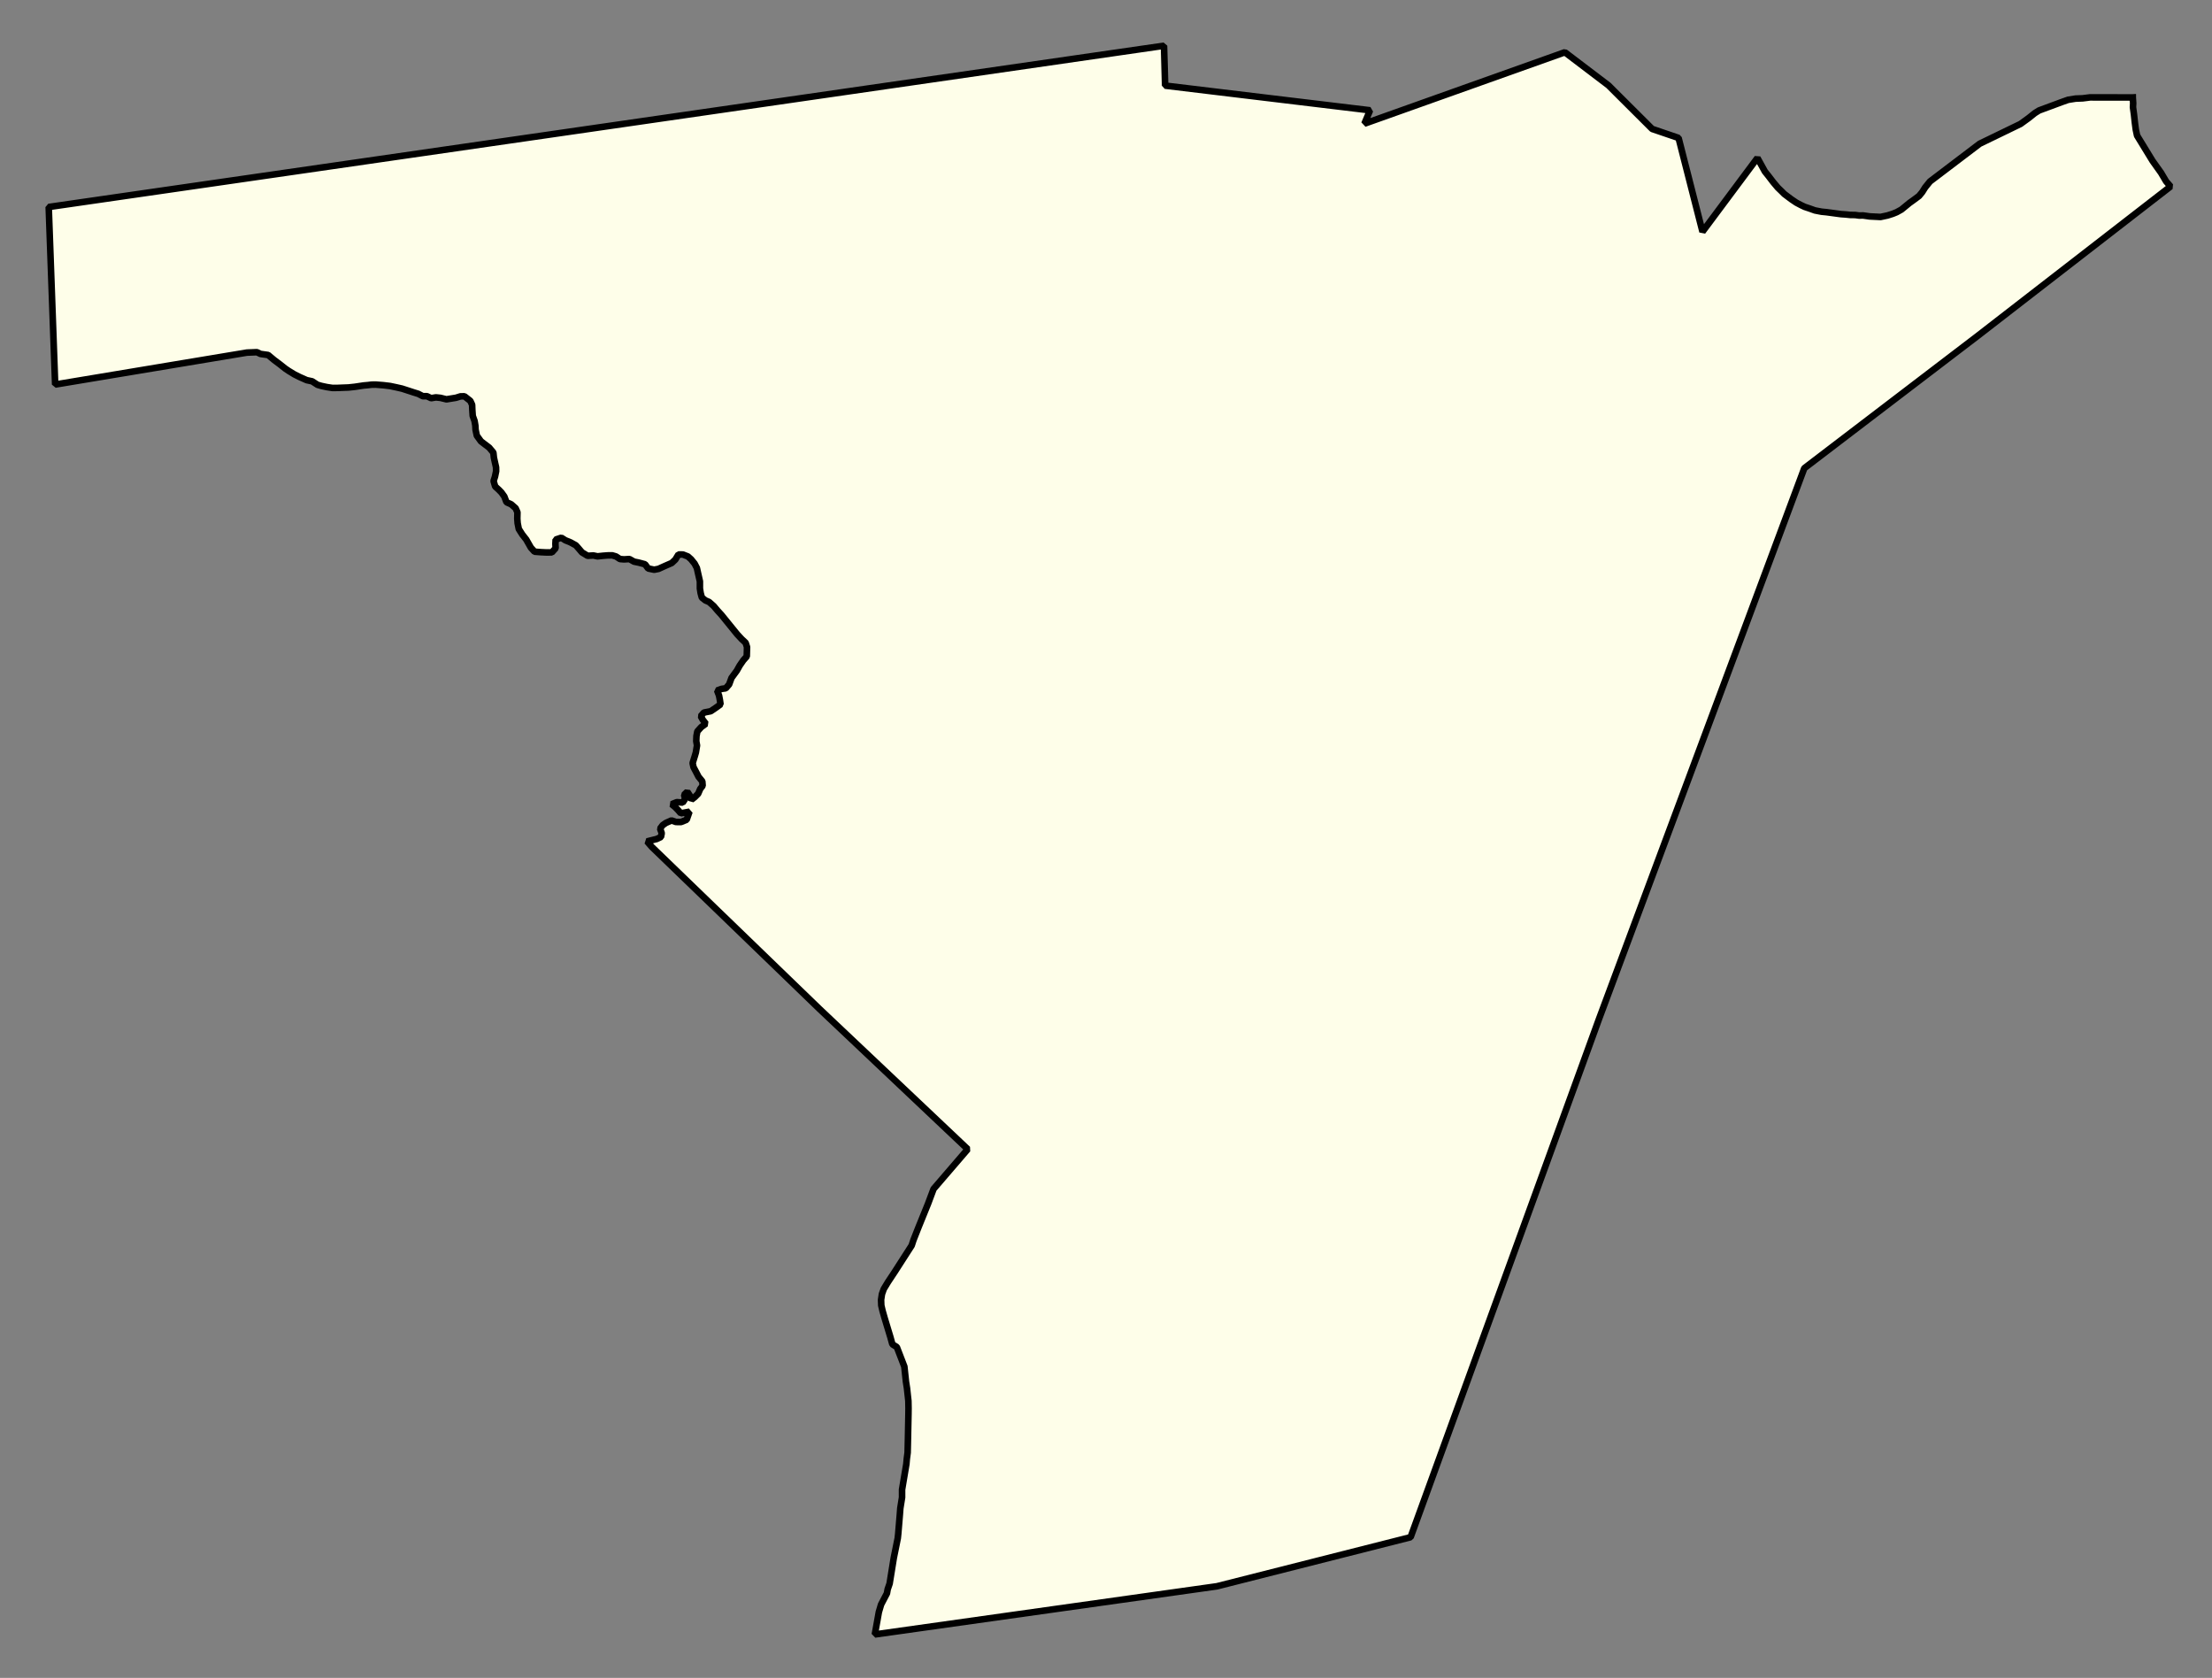 <svg xmlns="http://www.w3.org/2000/svg" role="img" viewBox="456.44 468.94 74.49 56.49"><rect x="456.44" y="468.94" width="74.49" height="56.49" fill="#808080" stroke="none"/><title>Easthampton</title><g id="g14955" fill="#fefee9" fill-opacity="1" fill-rule="evenodd" stroke="#000" stroke-linecap="square" stroke-linejoin="bevel" stroke-opacity="1" stroke-width=".098" transform="translate(-216.714 -21.7) scale(2.264)"><path id="path15559" fill-rule="evenodd" d="M 329.053,218.163 L 329.059,218.249 L 329.056,218.308 L 329.071,218.416 L 329.084,218.535 L 329.098,218.641 L 329.117,218.73 L 329.347,219.106 L 329.474,219.284 L 329.549,219.411 L 329.615,219.487 L 326.738,221.715 L 324.167,223.677 L 321.11,231.876 L 318.311,239.573 L 315.43,240.303 L 310.342,241.019 L 310.402,240.685 L 310.435,240.574 L 310.522,240.408 L 310.533,240.347 L 310.562,240.263 L 310.624,239.88 L 310.683,239.588 L 310.69,239.523 L 310.714,239.236 L 310.721,239.143 L 310.747,238.981 L 310.747,238.865 L 310.811,238.484 L 310.818,238.405 L 310.83,238.315 L 310.835,238.092 L 310.842,237.744 L 310.843,237.656 L 310.841,237.546 L 310.82,237.355 L 310.805,237.26 L 310.781,237.035 L 310.669,236.745 L 310.603,236.704 L 310.573,236.596 L 310.486,236.309 L 310.457,236.207 L 310.438,236.126 L 310.435,236.043 L 310.448,235.957 L 310.475,235.882 L 310.536,235.781 L 310.638,235.627 L 310.89,235.235 L 310.917,235.153 L 310.992,234.963 L 311.134,234.613 L 311.216,234.394 L 311.724,233.803 L 309.516,231.715 L 307.024,229.307 L 306.954,229.226 L 307.021,229.209 L 307.098,229.19 L 307.161,229.16 L 307.172,229.103 L 307.148,229.036 L 307.186,228.985 L 307.233,228.952 L 307.317,228.914 L 307.383,228.937 L 307.458,228.938 L 307.543,228.904 L 307.585,228.784 L 307.456,228.808 L 307.415,228.76 L 307.371,228.715 L 307.32,228.673 L 307.397,228.642 L 307.484,228.649 L 307.52,228.595 L 307.505,228.533 L 307.553,228.487 L 307.588,228.541 L 307.614,228.606 L 307.664,228.567 L 307.714,228.517 L 307.745,228.445 L 307.781,228.398 L 307.776,228.333 L 307.72,228.265 L 307.681,228.19 L 307.645,228.122 L 307.632,228.061 L 307.663,227.961 L 307.68,227.903 L 307.697,227.799 L 307.686,227.735 L 307.689,227.659 L 307.702,227.59 L 307.76,227.526 L 307.828,227.476 L 307.782,227.416 L 307.753,227.364 L 307.799,227.31 L 307.901,227.29 L 307.981,227.236 L 308.047,227.188 L 308.038,227.127 L 308.025,227.058 L 307.996,226.982 L 308.062,226.958 L 308.125,226.949 L 308.175,226.891 L 308.21,226.795 L 308.29,226.686 L 308.332,226.611 L 308.385,226.534 L 308.437,226.475 L 308.441,226.336 L 308.42,226.272 L 308.362,226.218 L 308.294,226.145 L 308.061,225.858 L 307.999,225.79 L 307.945,225.726 L 307.877,225.666 L 307.822,225.642 L 307.769,225.6 L 307.751,225.533 L 307.74,225.464 L 307.74,225.359 L 307.714,225.245 L 307.695,225.16 L 307.661,225.095 L 307.609,225.031 L 307.562,224.989 L 307.488,224.96 L 307.421,224.959 L 307.375,225.035 L 307.321,225.086 L 307.222,225.129 L 307.125,225.173 L 307.06,225.186 L 306.97,225.167 L 306.924,225.105 L 306.83,225.08 L 306.761,225.066 L 306.691,225.027 L 306.612,225.032 L 306.551,225.027 L 306.493,224.989 L 306.436,224.972 L 306.367,224.973 L 306.302,224.978 L 306.217,224.987 L 306.155,224.974 L 306.07,224.979 L 305.986,224.928 L 305.934,224.867 L 305.895,224.823 L 305.817,224.78 L 305.739,224.748 L 305.679,224.71 L 305.594,224.738 L 305.591,224.801 L 305.594,224.866 L 305.538,224.928 L 305.459,224.929 L 305.375,224.925 L 305.281,224.918 L 305.226,224.858 L 305.157,224.737 L 305.098,224.662 L 305.046,224.58 L 305.029,224.494 L 305.024,224.428 L 305.026,224.332 L 304.999,224.271 L 304.933,224.213 L 304.863,224.182 L 304.831,224.097 L 304.788,224.037 L 304.748,223.996 L 304.695,223.948 L 304.671,223.867 L 304.692,223.802 L 304.709,223.721 L 304.708,223.663 L 304.693,223.597 L 304.676,223.52 L 304.668,223.444 L 304.606,223.37 L 304.532,223.314 L 304.483,223.276 L 304.422,223.192 L 304.403,223.103 L 304.4,223.042 L 304.388,222.973 L 304.361,222.898 L 304.355,222.81 L 304.352,222.733 L 304.325,222.675 L 304.238,222.607 L 304.179,222.608 L 304.112,222.629 L 303.97,222.652 L 303.88,222.63 L 303.813,222.623 L 303.742,222.635 L 303.679,222.605 L 303.62,222.606 L 303.55,222.57 L 303.482,222.549 L 303.427,222.531 L 303.31,222.493 L 303.231,222.475 L 303.131,222.454 L 303.031,222.442 L 302.917,222.433 L 302.856,222.434 L 302.799,222.441 L 302.74,222.446 L 302.606,222.466 L 302.512,222.476 L 302.429,222.479 L 302.356,222.482 L 302.276,222.483 L 302.191,222.47 L 302.111,222.453 L 302.052,222.436 L 301.972,222.384 L 301.892,222.367 L 301.786,222.32 L 301.71,222.282 L 301.623,222.229 L 301.57,222.193 L 301.492,222.131 L 301.409,222.069 L 301.318,221.993 L 301.204,221.977 L 301.151,221.951 L 301.002,221.957 L 298.15,222.432 L 298.054,219.792 L 314.643,217.394 L 314.66,217.987 L 317.708,218.354 L 317.624,218.553 L 320.606,217.491 L 321.255,217.984 L 321.904,218.631 L 322.297,218.765 L 322.653,220.159 L 323.47,219.063 L 323.581,219.264 L 323.633,219.329 L 323.705,219.423 L 323.774,219.505 L 323.825,219.554 L 323.869,219.598 L 323.926,219.641 L 323.974,219.677 L 324.048,219.727 L 324.116,219.763 L 324.173,219.79 L 324.245,219.814 L 324.326,219.843 L 324.424,219.862 L 324.496,219.869 L 324.712,219.898 L 324.785,219.903 L 324.852,219.91 L 324.924,219.911 L 324.983,219.919 L 325.042,219.918 L 325.14,219.932 L 325.24,219.937 L 325.301,219.94 L 325.404,219.918 L 325.483,219.893 L 325.542,219.869 L 325.612,219.83 L 325.683,219.772 L 325.729,219.734 L 325.789,219.691 L 325.874,219.628 L 325.921,219.571 L 325.965,219.501 L 326.037,219.412 L 326.776,218.851 L 327.383,218.557 L 327.506,218.468 L 327.596,218.396 L 327.66,218.356 L 328.003,218.229 L 328.091,218.198 L 328.202,218.18 L 328.307,218.176 L 328.418,218.162 L 329.053,218.163"/></g></svg>
